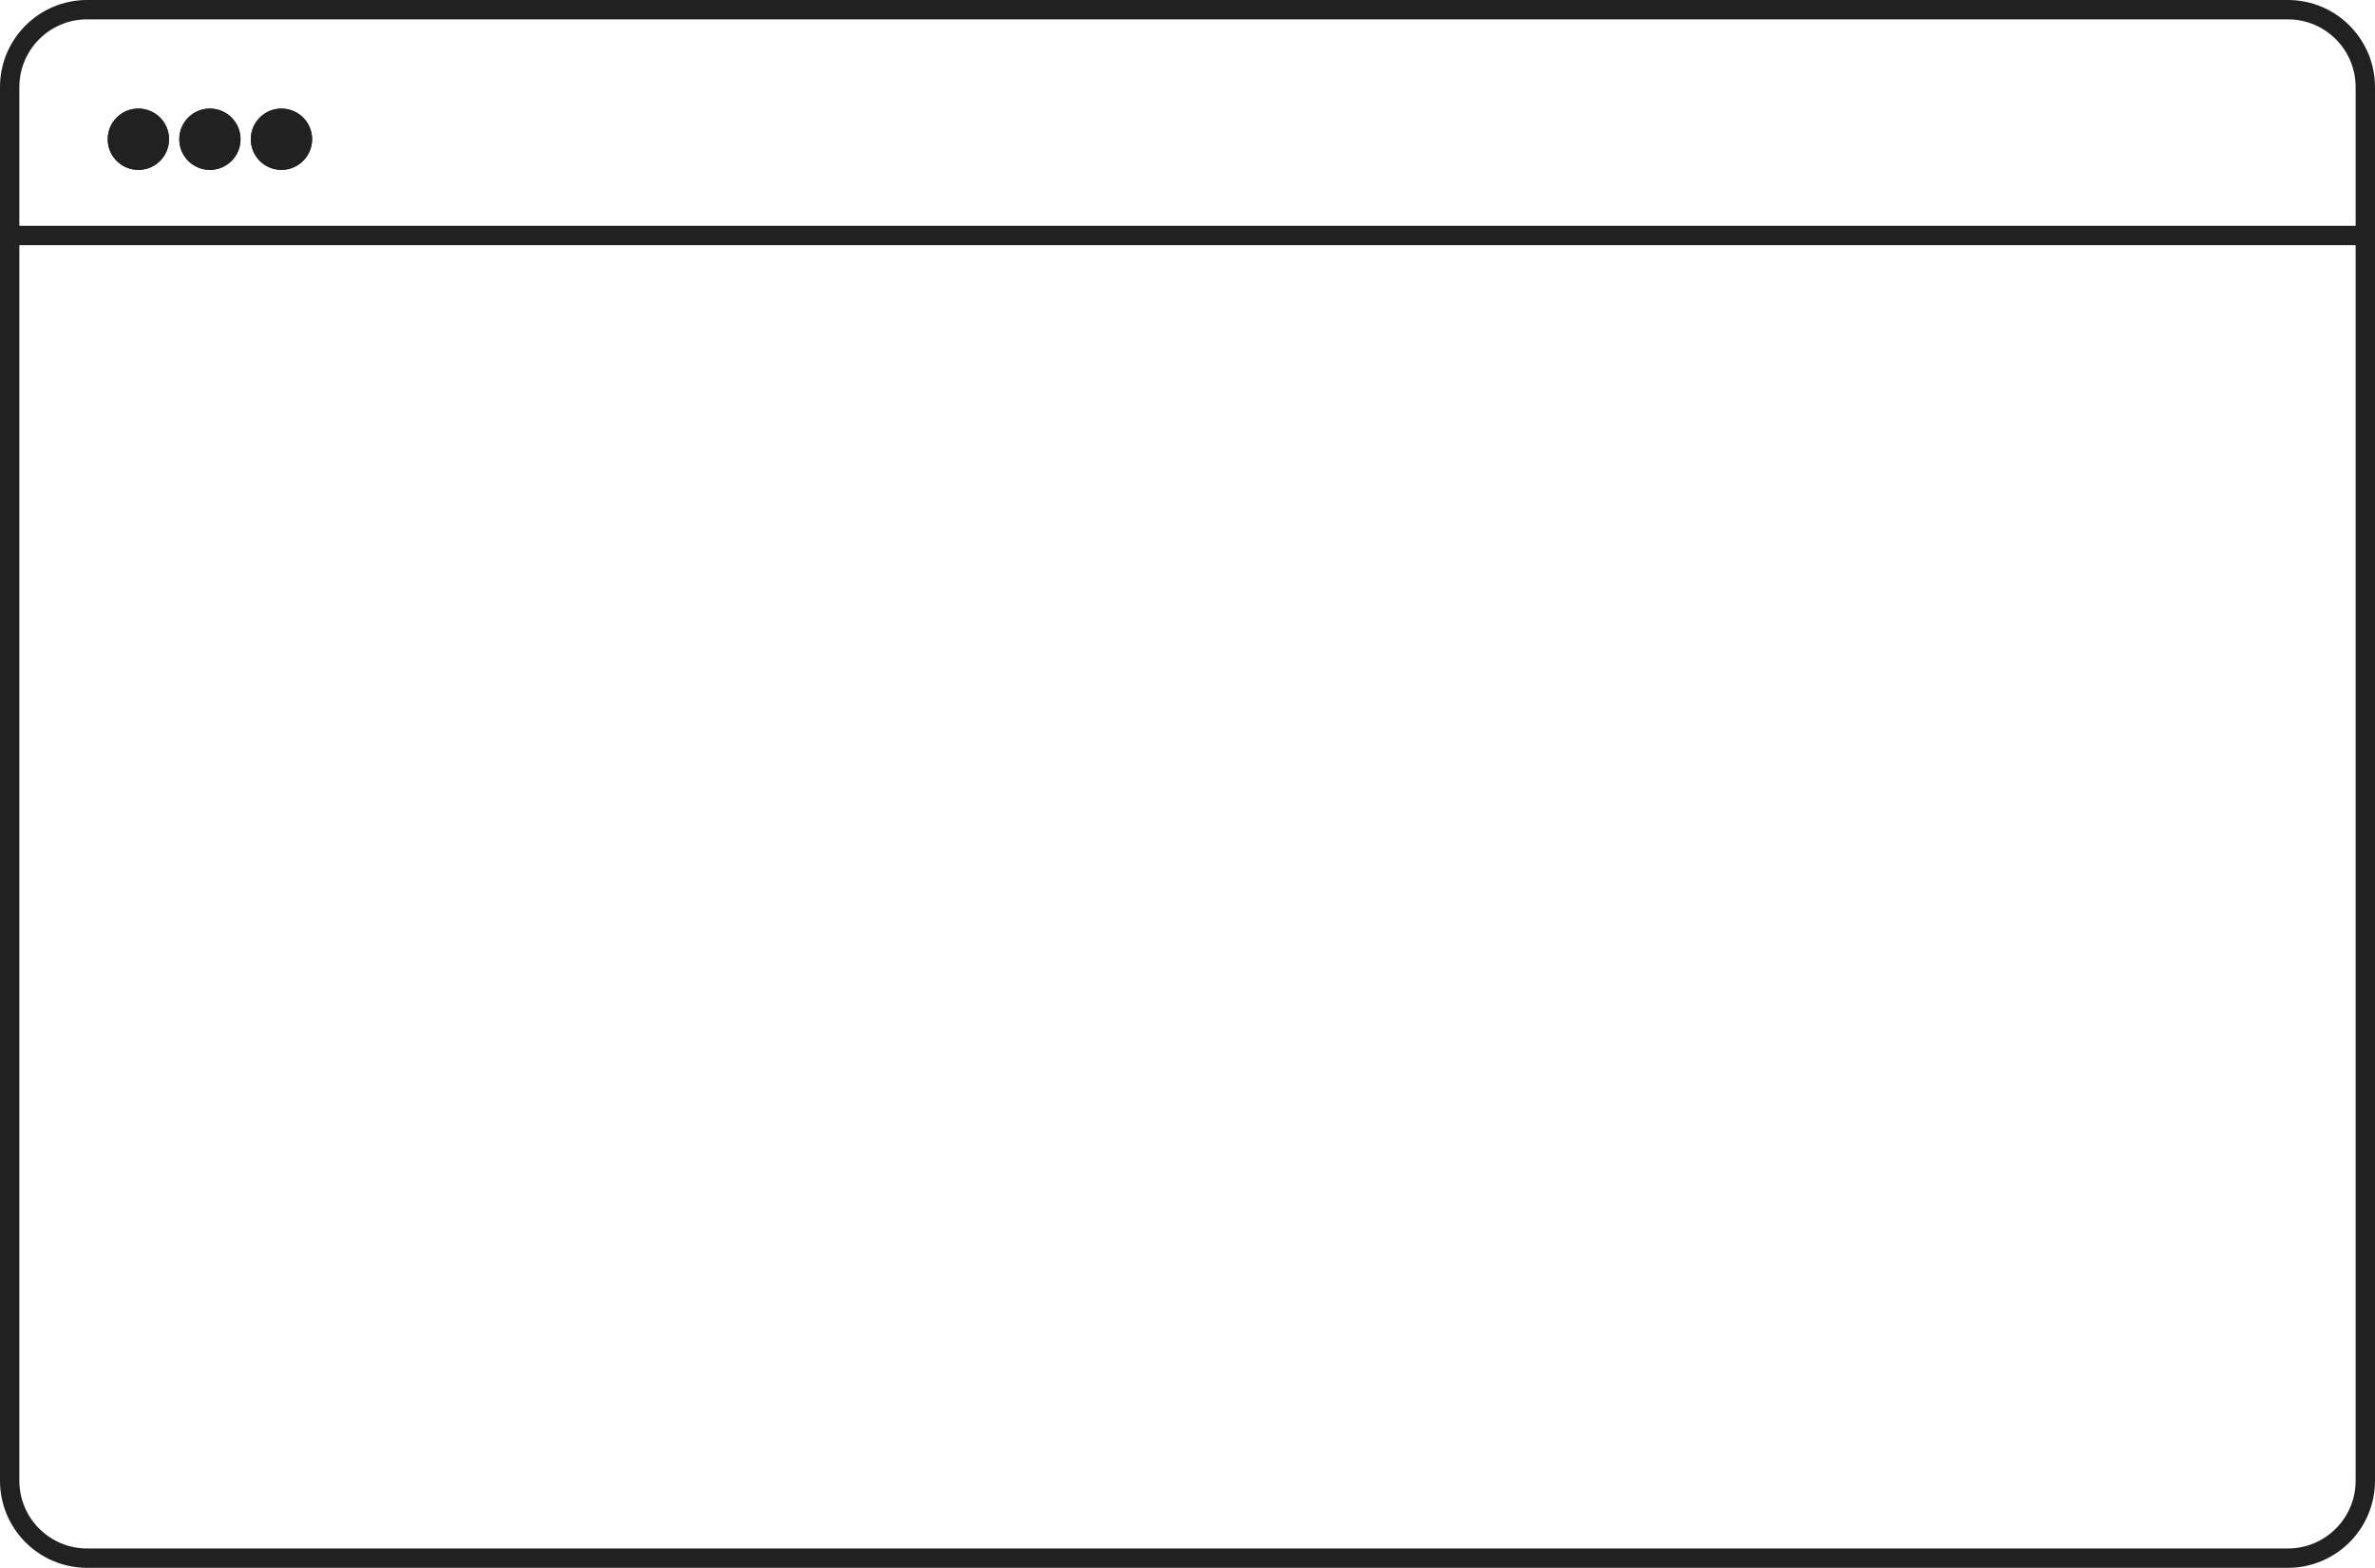 <?xml version="1.0" encoding="utf-8"?>
<!-- Generator: Adobe Illustrator 16.0.0, SVG Export Plug-In . SVG Version: 6.00 Build 0)  -->
<!DOCTYPE svg PUBLIC "-//W3C//DTD SVG 1.1//EN" "http://www.w3.org/Graphics/SVG/1.1/DTD/svg11.dtd">
<svg version="1.1" id="Layer_1" xmlns="http://www.w3.org/2000/svg" xmlns:xlink="http://www.w3.org/1999/xlink" x="0px" y="0px"
	 width="368px" height="243px" viewBox="9 6 368 243" enable-background="new 9 6 368 243" xml:space="preserve">
<g>
	<g id="XMLID_1_">
		<g>
			<path fill="#212121" stroke="#212121" stroke-miterlimit="10" d="M52.61,23.33c2.34,0,4.25,1.9,4.25,4.25s-1.91,4.25-4.25,4.25
				c-2.35,0-4.25-1.9-4.25-4.25S50.26,23.33,52.61,23.33z"/>
			<path fill="#212121" stroke="#212121" stroke-miterlimit="10" d="M41.52,23.33c2.35,0,4.25,1.9,4.25,4.25s-1.9,4.25-4.25,4.25
				c-2.34,0-4.24-1.9-4.24-4.25S39.18,23.33,41.52,23.33z"/>
			<path fill="#212121" stroke="#212121" stroke-miterlimit="10" d="M30.44,23.33c2.35,0,4.25,1.9,4.25,4.25s-1.9,4.25-4.25,4.25
				s-4.25-1.9-4.25-4.25S28.09,23.33,30.44,23.33z"/>
		</g>
		<g>
			<path fill="none" stroke="#212121" stroke-width="3" stroke-miterlimit="10" d="M375.5,42.5v193c0,6.63-5.37,12-12,12h-341
				c-6.63,0-12-5.37-12-12v-193v-23c0-6.63,5.37-12,12-12h341c6.63,0,12,5.37,12,12V42.5z"/>
			<polyline fill="none" stroke="#212121" stroke-width="3" stroke-miterlimit="10" points="10,42.5 10.5,42.5 375,42.5 			"/>
			<path fill="none" stroke="#212121" stroke-miterlimit="10" d="M34.69,27.58c0,2.35-1.9,4.25-4.25,4.25s-4.25-1.9-4.25-4.25
				s1.9-4.25,4.25-4.25S34.69,25.23,34.69,27.58z"/>
			<path fill="none" stroke="#212121" stroke-miterlimit="10" d="M45.77,27.58c0,2.35-1.9,4.25-4.25,4.25
				c-2.34,0-4.24-1.9-4.24-4.25s1.9-4.25,4.24-4.25C43.87,23.33,45.77,25.23,45.77,27.58z"/>
			<path fill="none" stroke="#212121" stroke-miterlimit="10" d="M56.86,27.58c0,2.35-1.91,4.25-4.25,4.25
				c-2.35,0-4.25-1.9-4.25-4.25s1.9-4.25,4.25-4.25C54.95,23.33,56.86,25.23,56.86,27.58z"/>
		</g>
	</g>
</g>
</svg>
